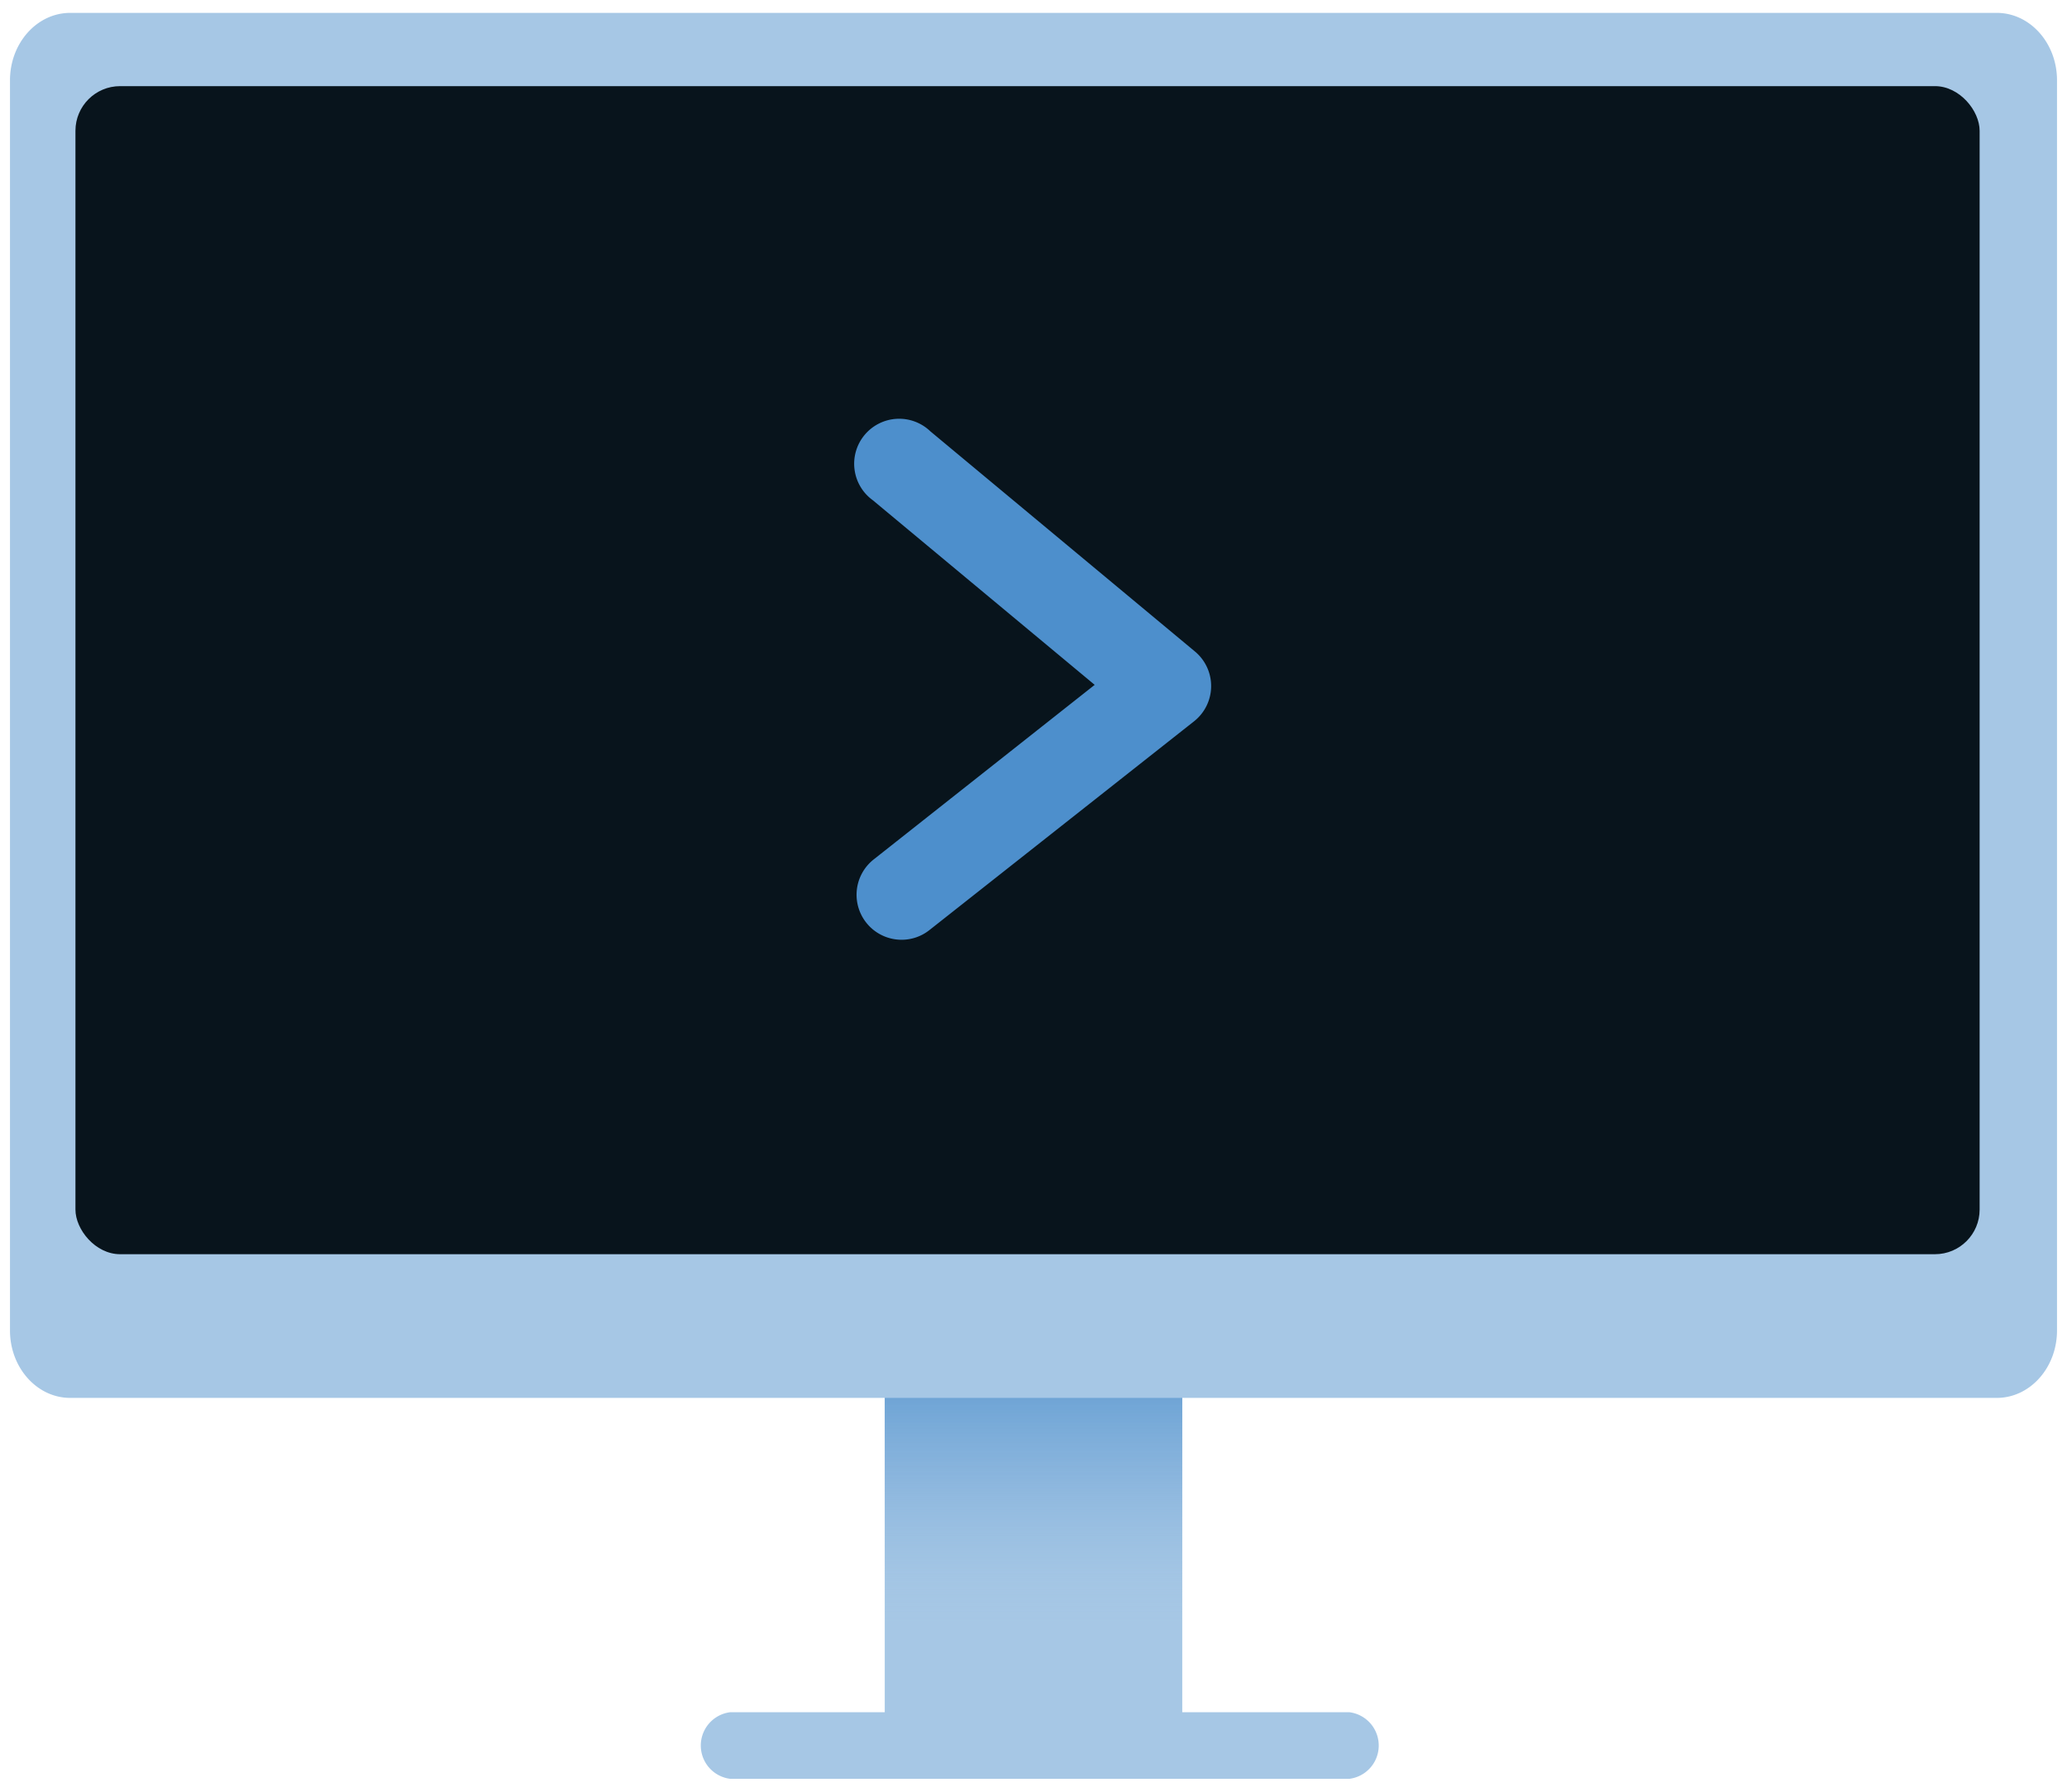<svg id="Layer_1" data-name="Layer 1" xmlns="http://www.w3.org/2000/svg" xmlns:xlink="http://www.w3.org/1999/xlink" viewBox="0 0 300 260"><defs><style>.cls-1{fill:#a6c7e5;}.cls-2{fill:#08141c;}.cls-3{fill:#4d8fcc;}.cls-4{fill:url(#linear-gradient);}</style><linearGradient id="linear-gradient" x1="150" y1="183.31" x2="150" y2="235.47" gradientUnits="userSpaceOnUse"><stop offset="0" stop-color="#4d8fcc"/><stop offset="0.11" stop-color="#5091cd" stop-opacity="0.97"/><stop offset="0.25" stop-color="#5795cf" stop-opacity="0.89"/><stop offset="0.41" stop-color="#639dd2" stop-opacity="0.75"/><stop offset="0.59" stop-color="#74a7d7" stop-opacity="0.57"/><stop offset="0.78" stop-color="#89b5dd" stop-opacity="0.33"/><stop offset="0.98" stop-color="#a3c5e4" stop-opacity="0.04"/><stop offset="1" stop-color="#a6c7e5" stop-opacity="0"/></linearGradient></defs><title>get_started_icon copy</title><path class="cls-1" d="M289.81,1.87H10.19c-4.82,0-8.74,4.38-8.74,9.78V193.07c0,5.4,3.92,9.78,8.74,9.78H128.41v45.61H106a4.87,4.87,0,0,0,0,9.67h89.82a4.87,4.87,0,0,0,0-9.67H171.59V202.85H289.81c4.82,0,8.74-4.38,8.74-9.78V11.65C298.55,6.25,294.63,1.87,289.81,1.87Z"/><rect class="cls-2" x="10.95" y="12.5" width="276.37" height="169.5" rx="6.48"/><path class="cls-3" d="M130.81,136.37a6.53,6.53,0,0,1-4-11.66l32.07-25.33-32.2-26.79a6.53,6.53,0,1,1,8.35-10l38.39,31.94a6.52,6.52,0,0,1-.13,10.15L134.85,135A6.48,6.48,0,0,1,130.81,136.37Z"/><rect class="cls-4" x="128.41" y="202.85" width="43.18" height="34.78"/></svg>
